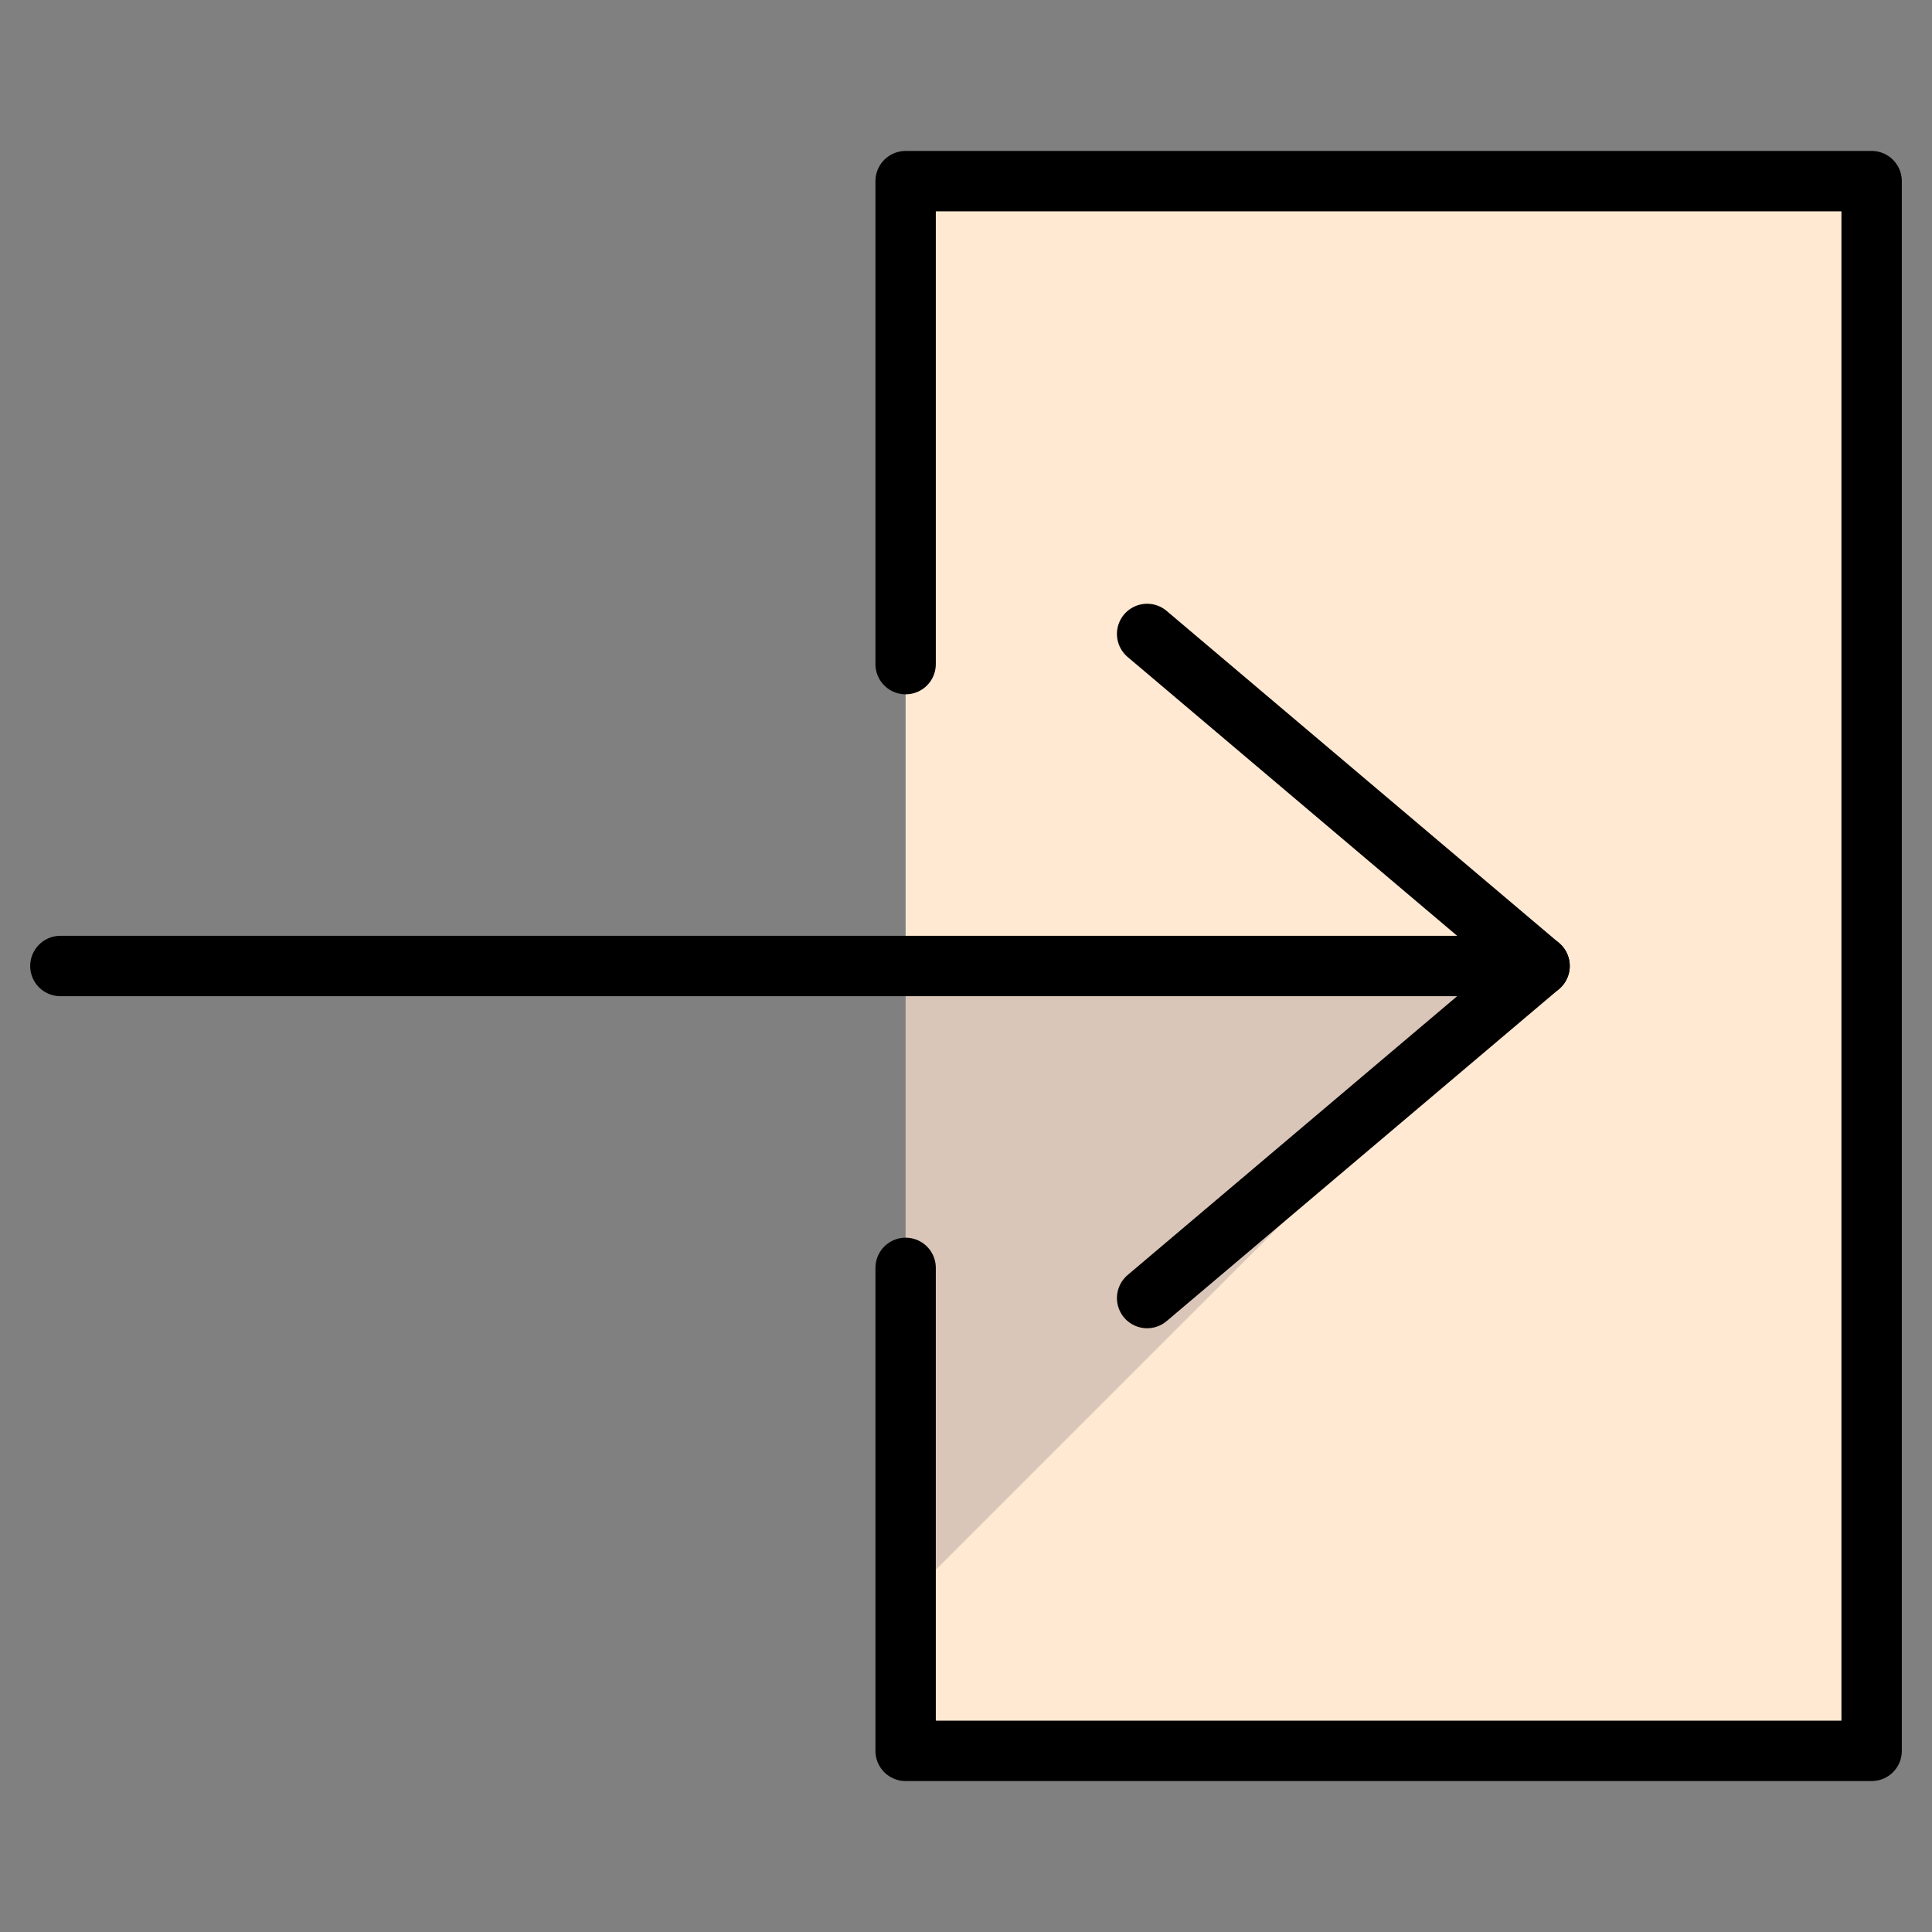 <svg viewBox="0 0 64 64" xmlns="http://www.w3.org/2000/svg" aria-labelledby="title"
aria-describedby="desc" role="img" xmlns:xlink="http://www.w3.org/1999/xlink">
  <rect x="0" y="0" width="64" height="64" fill="#808080" stroke="none"/>
  <title>Import</title>
  <desc>A color styled icon from Orion Icon Library.</desc>
  <path d="M30 6h32v52H30z"
  fill="#ffe9d2" data-name="layer1"></path>
  <path d="M30 32v21l21-21H30z" opacity=".15" fill="#000028" data-name="opacity"></path>
  <path d="M30 22V6h32v52H30V42M2 32h49" stroke-width="2" stroke-linejoin="round"
  stroke-linecap="round" stroke="#000000" fill="none" data-name="stroke"></path>
  <path d="M38 43l13-11-13-11" stroke-width="2" stroke-linejoin="round"
  stroke-linecap="round" stroke="#000000" fill="none" data-name="stroke"></path>
</svg>